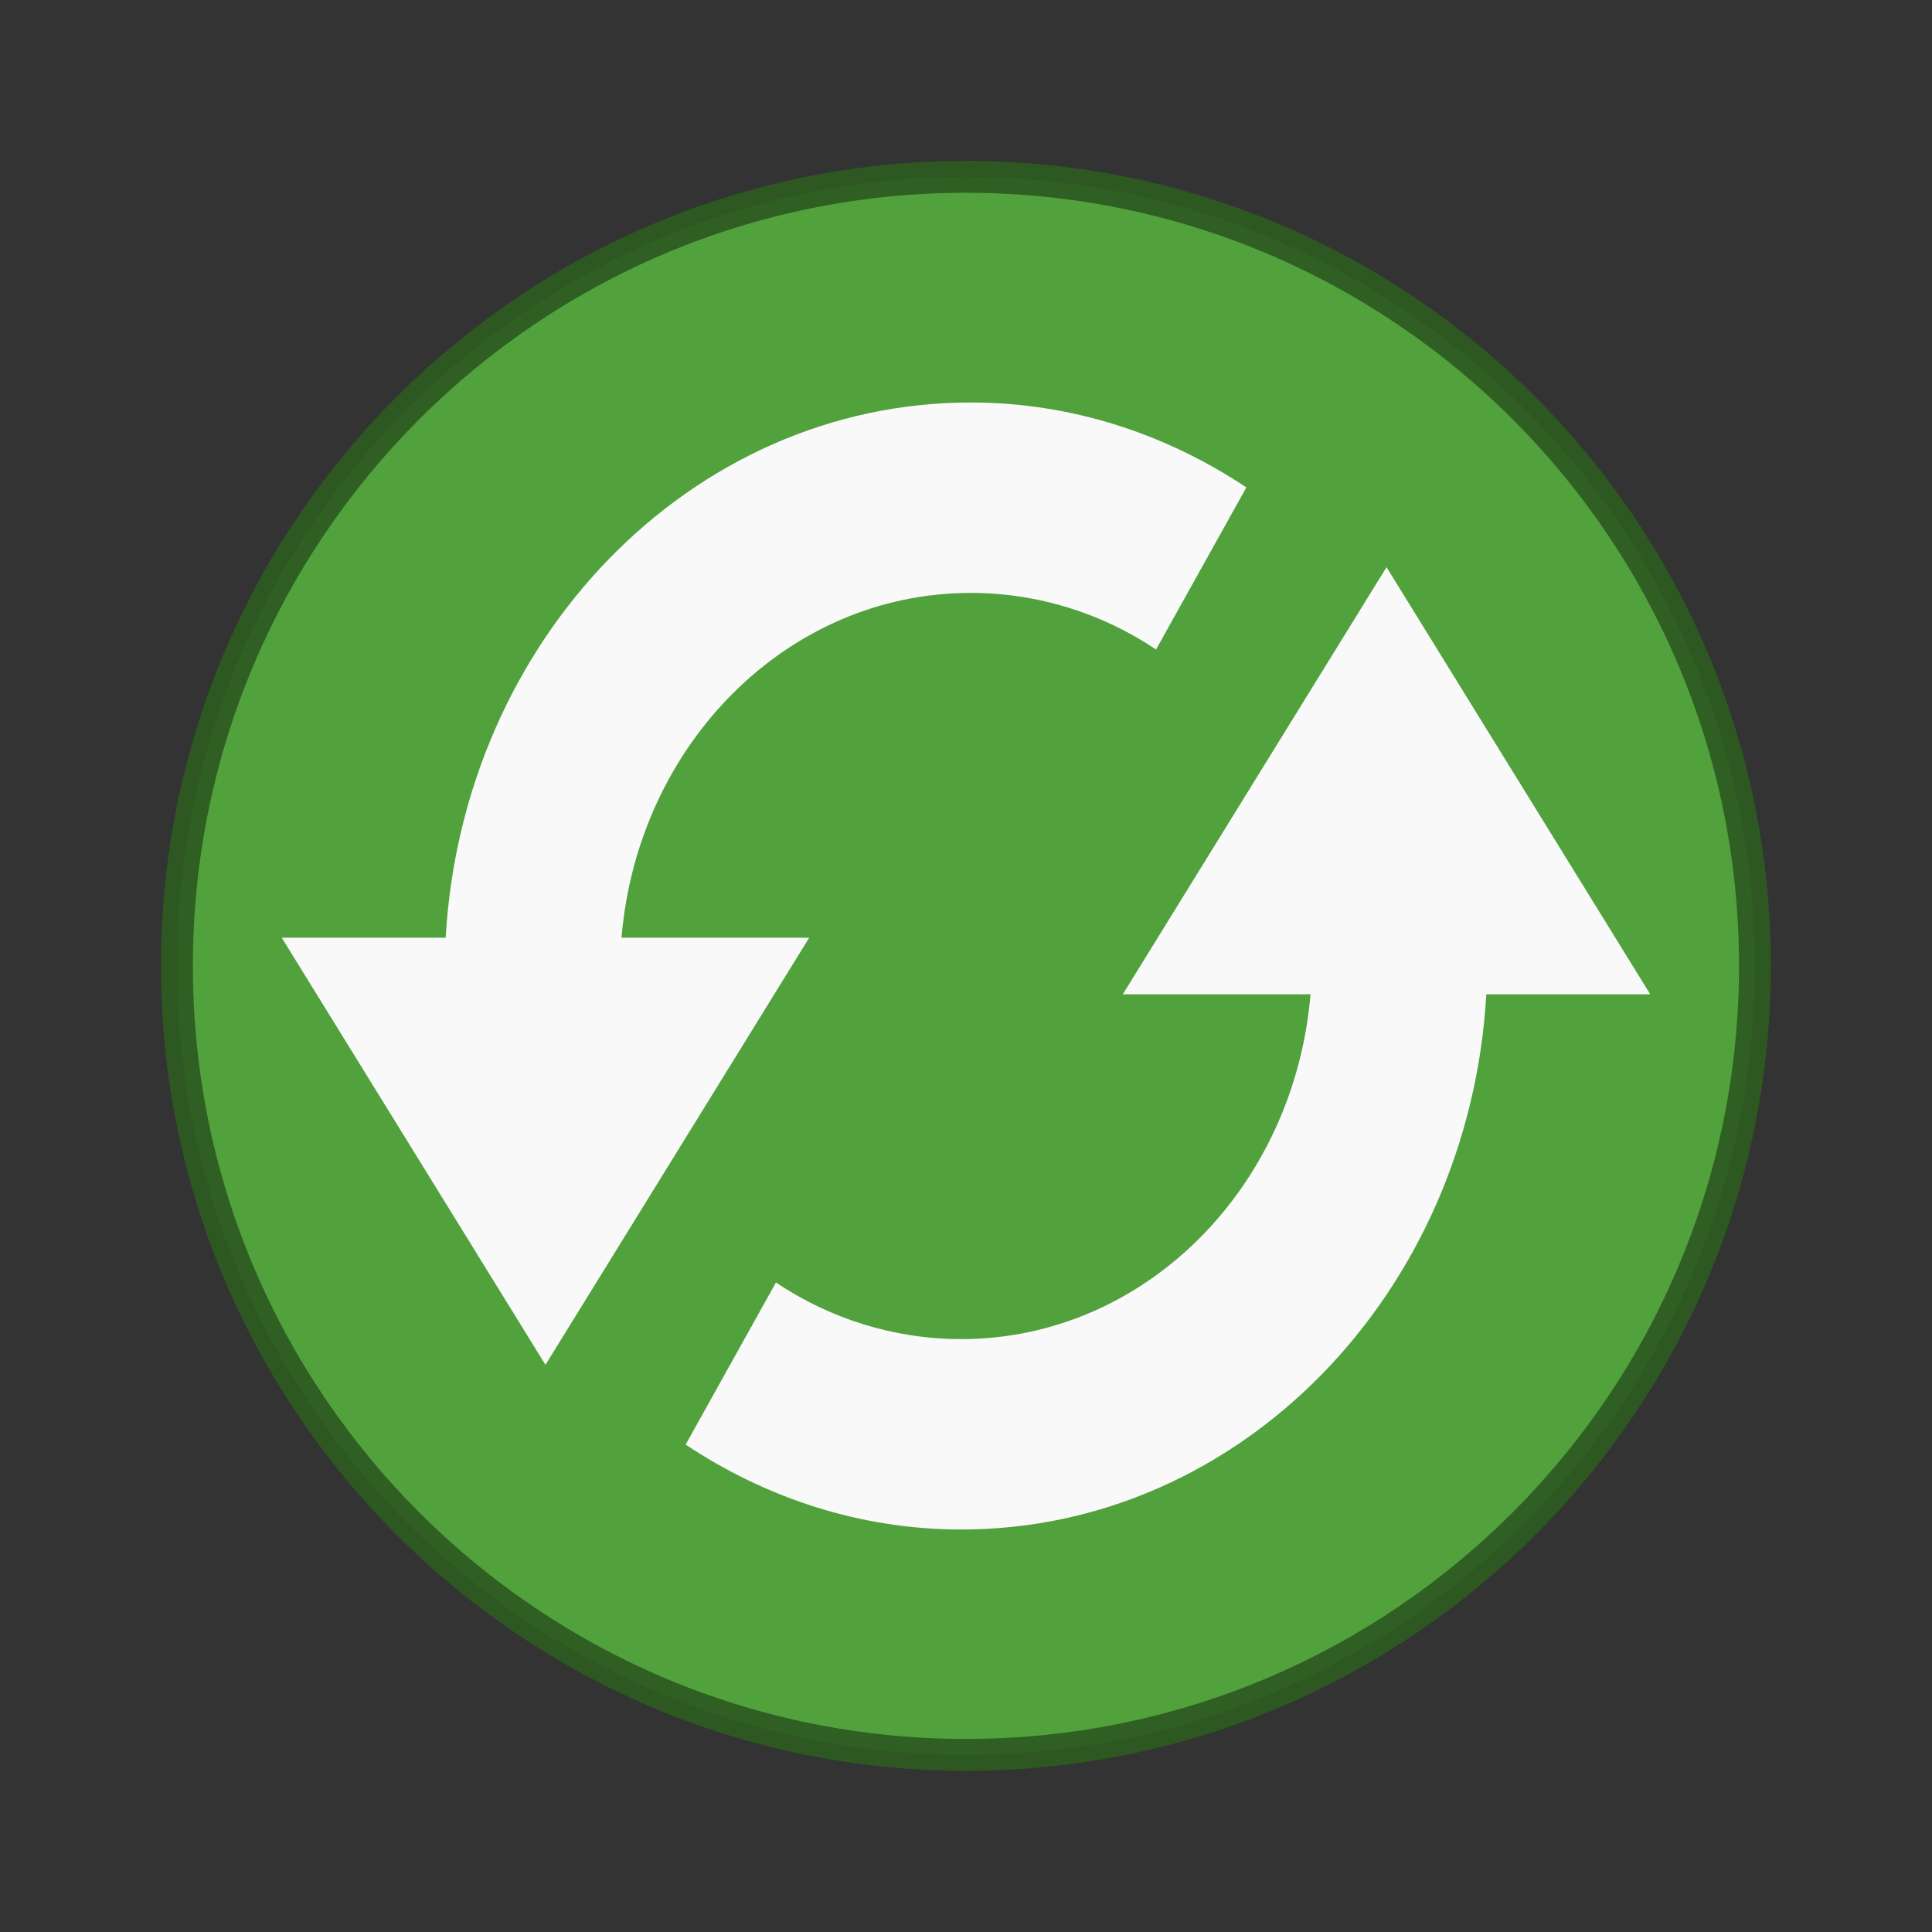 <svg width="256" xmlns="http://www.w3.org/2000/svg" height="256" viewBox="0 0 256 256" xmlns:xlink="http://www.w3.org/1999/xlink">
<rect x="0" y="0" width="256" height="256" fill="#333333" stroke="none"/>
<path style="stroke-opacity:.941;fill:#53a93e;stroke:#2d5b21;fill-opacity:.941;stroke-width:.792" d="M 43.604 24 C 43.603 34.826 34.826 43.602 24 43.602 C 13.174 43.602 4.397 34.826 4.396 24 C 4.395 13.172 13.172 4.394 24 4.394 C 34.828 4.394 43.605 13.172 43.604 24 Z " transform="scale(5.333)"/>
<path style="fill:#f9f9f9" d="M 128.629 53.332 C 91.555 53.332 61.309 84.711 59.055 124.25 L 37.332 124.25 L 72.277 180.848 L 107.223 124.25 L 82.352 124.25 C 84.5 98.598 104.375 78.562 128.629 78.562 C 137.602 78.562 146.09 81.309 153.184 86.062 L 165.148 64.586 C 154.527 57.512 142.004 53.332 128.629 53.332 Z M 183.723 75.152 L 148.777 131.75 L 173.648 131.75 C 171.5 157.402 151.625 177.438 127.371 177.438 C 118.398 177.438 109.91 174.691 102.816 169.938 L 90.852 191.414 C 101.473 198.488 113.996 202.668 127.371 202.668 C 164.445 202.668 194.691 171.289 196.945 131.75 L 218.668 131.75 Z "/>
</svg>

